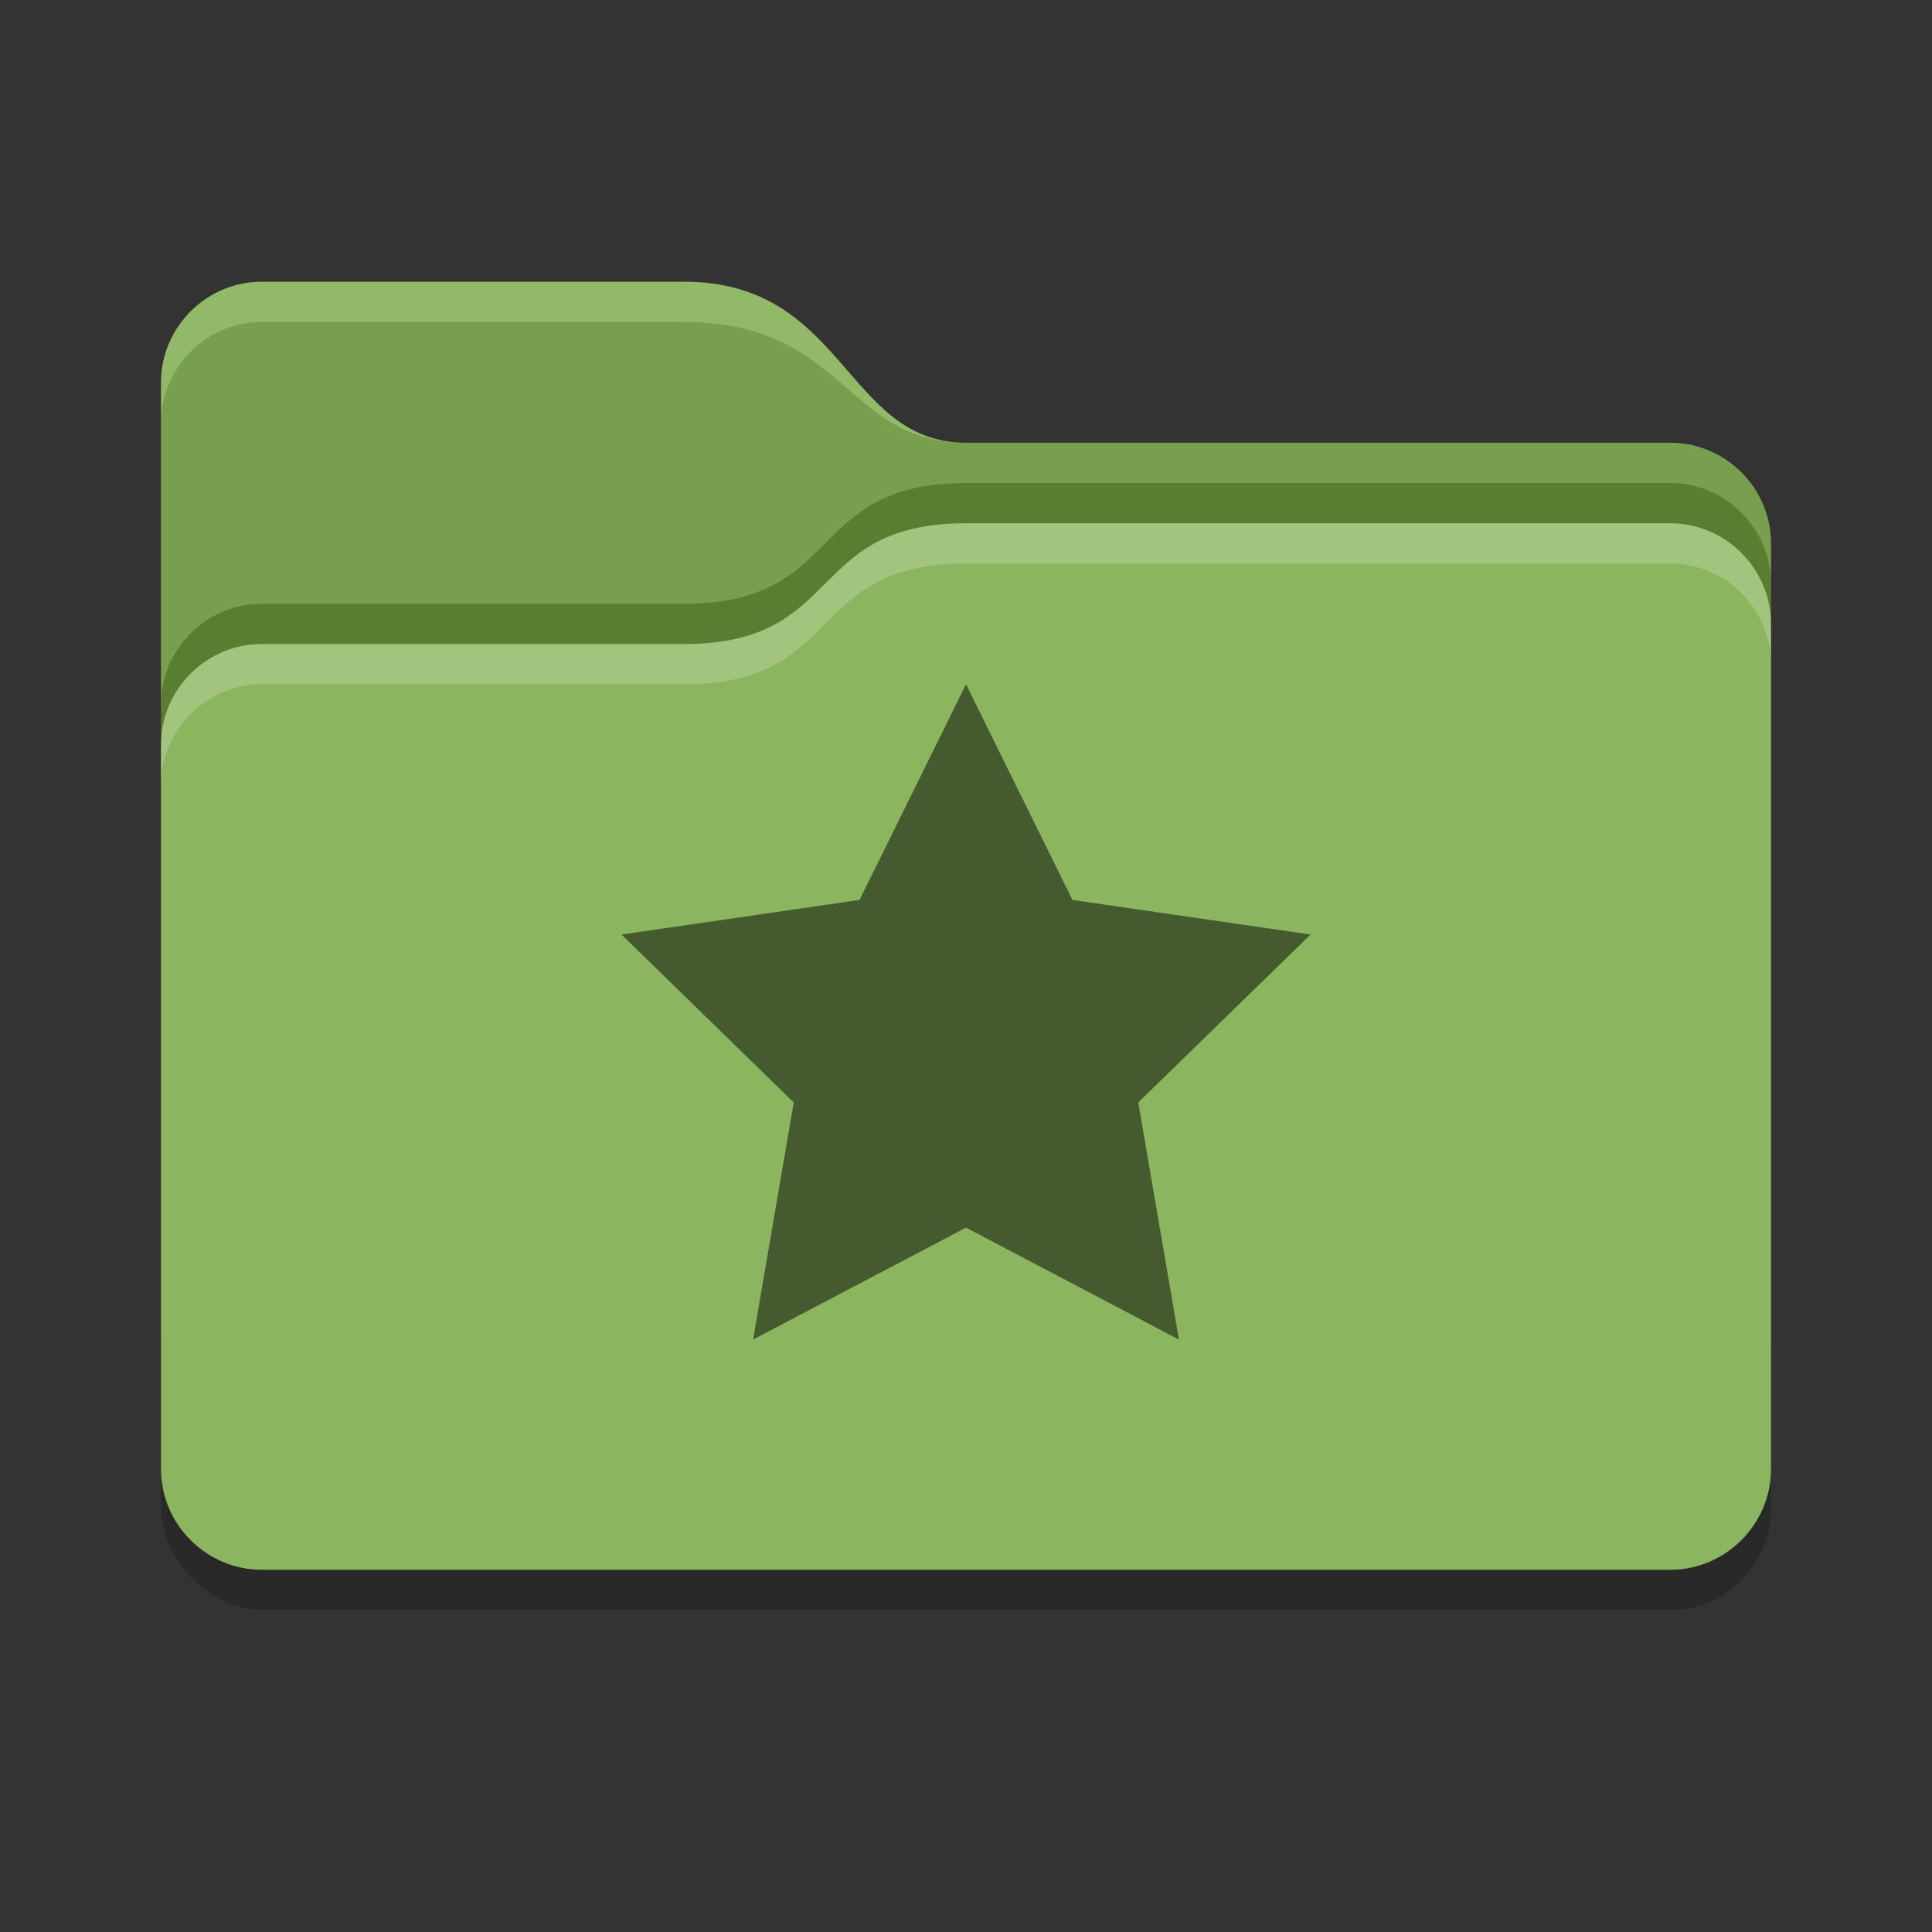 <svg width="48" height="48" version="1" xmlns="http://www.w3.org/2000/svg">
 <rect width="100%" height="100%" fill="#333333" stroke="none"/>
 <rect x="4" y="31" width="40" height="9" rx="2.5" ry="2.5" opacity=".2"/>
 <path d="m6.5 7c-1.371 0-2.5 1.129-2.5 2.5v27c0 1.371 1.129 2.5 2.5 2.5h35c1.371 0 2.5-1.129 2.5-2.5v-23c0-1.371-1.129-2.5-2.5-2.5h-17.5c-3 0-3-4-7-4z" fill="#77a842"/>
 <path d="m41.5 13c1.371 0 2.5 1.129 2.5 2.5v21c0 1.371-1.129 2.5-2.5 2.5h-35c-1.371 0-2.5-1.129-2.5-2.5v-18c0-1.371 1.129-2.5 2.5-2.5h10.5c4 0 3-3 7-3z" fill="#fff" opacity=".15"/>
 <path d="m24 13c-4 0-3 3-7 3h-10.5c-1.371 0-2.5 1.129-2.5 2.5v1c0-1.371 1.129-2.5 2.5-2.5h10.5c4 0 3-3 7-3h17.5c1.371 0 2.5 1.129 2.5 2.5v-1c0-1.371-1.129-2.5-2.5-2.5h-17.5z" style="fill:#fff;opacity:.2"/>
 <path d="m6.5 8c-1.371 0-2.5 1.129-2.5 2.5v7c0-1.371 1.129-2.5 2.5-2.5h10.5c4 0 3-3 7-3h17.5c1.371 0 2.5 1.129 2.5 2.5v-1c0-1.371-1.129-2.5-2.5-2.5h-17.5c-3 0-3-3-7-3h-10.5z" style="fill:#808080;opacity:.2"/>
 <path d="m24 12c-4 0-3 3-7 3h-10.5c-1.371 0-2.5 1.129-2.5 2.5v1c0-1.371 1.129-2.5 2.5-2.5h10.5c4 0 3-3 7-3h17.5c1.371 0 2.5 1.129 2.5 2.5v-1c0-1.371-1.129-2.5-2.5-2.5z" style="opacity:.25"/>
 <path d="m6.5 7c-1.371 0-2.5 1.129-2.5 2.5v1c0-1.371 1.129-2.5 2.5-2.5h10.5c4 0 4 3 7 3-3 0-3-4-7-4h-10.5z" style="fill:#fff;opacity:.2"/>
 <path d="m24 17 2.645 5.359 5.915 0.859-4.28 4.172 1.01 5.891-5.29-2.781-5.29 2.781 1.01-5.891-4.28-4.172 5.915-0.859z" opacity=".5"/>
</svg>
